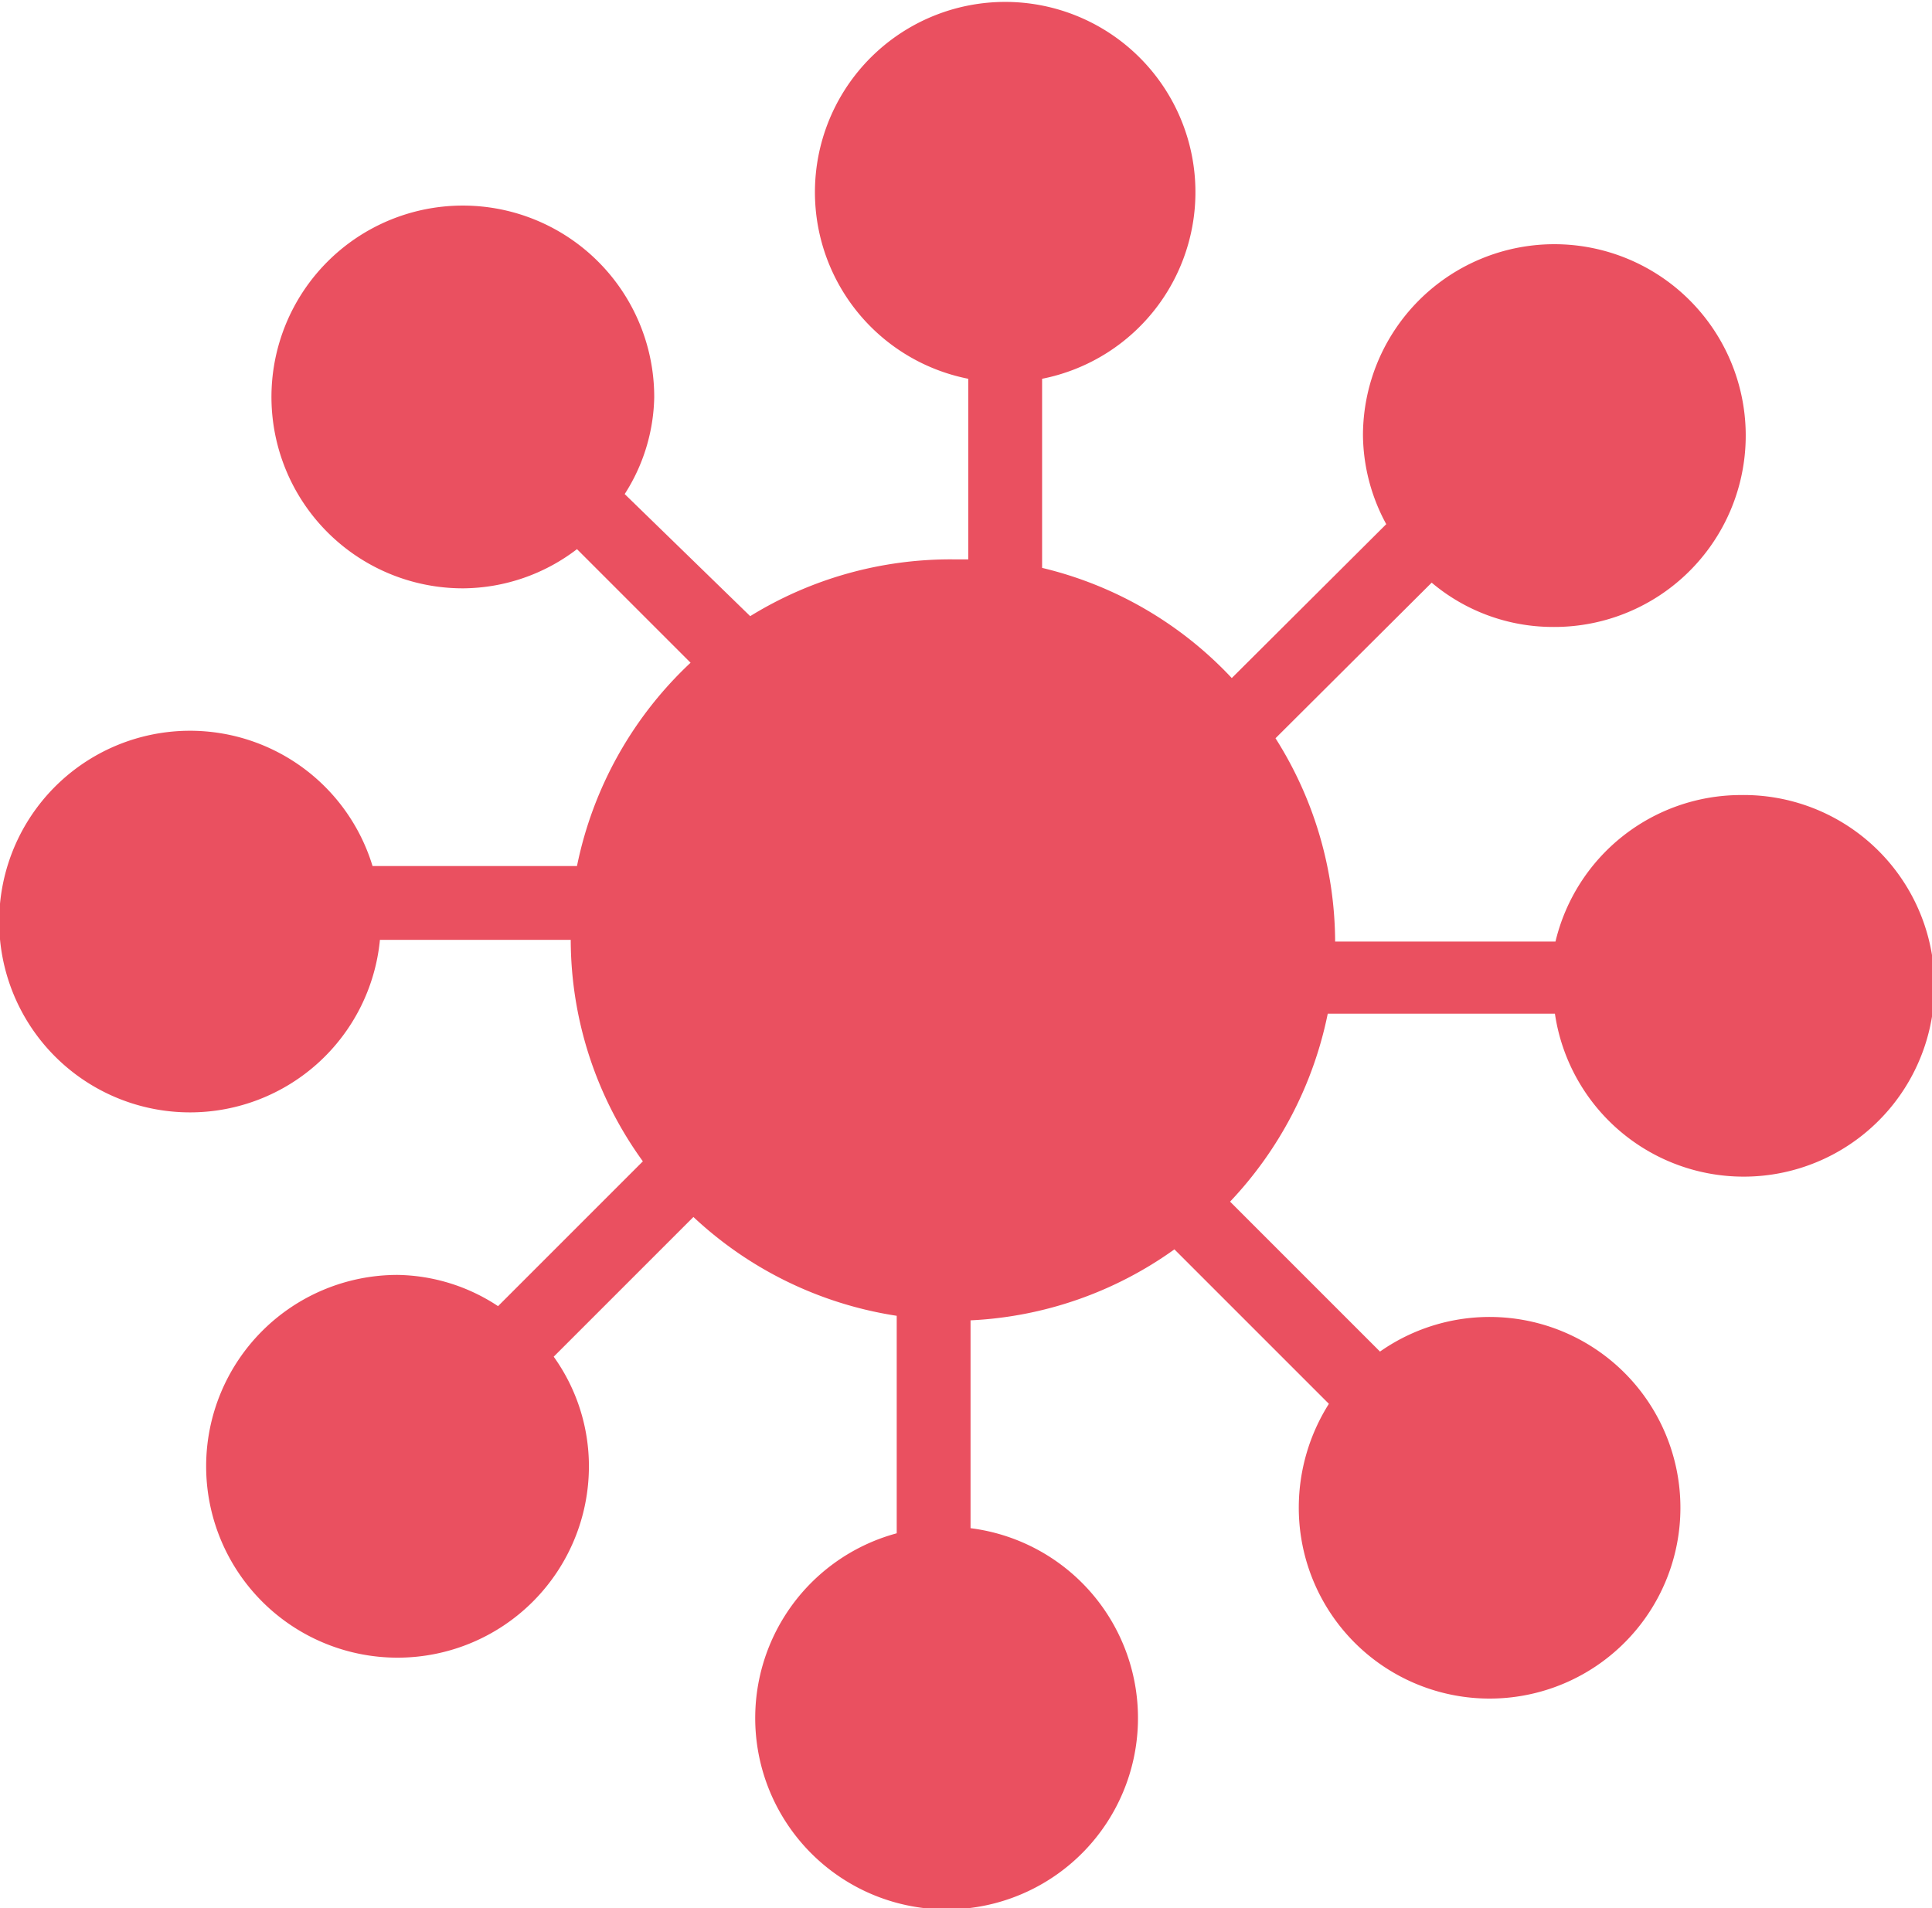<svg xmlns="http://www.w3.org/2000/svg" viewBox="0 0 34.02 33.6"><defs><style>.cls-1{fill:#ea5060;}</style></defs><title>Icon_Theater_Single</title><g id="Layer_2" data-name="Layer 2"><g id="Layer_1-2" data-name="Layer 1"><path class="cls-1" d="M30.65,14a3.36,3.36,0,0,0-3.26,2.58H23.51A6.73,6.73,0,0,0,22.46,13l2.75-2.74a3.31,3.31,0,0,0,2.12.78A3.37,3.37,0,1,0,24,7.66a3.33,3.33,0,0,0,.41,1.57l-2.72,2.71A6.7,6.7,0,0,0,18.35,10V6.67a3.35,3.35,0,1,0-1.3,0V9.85l-.27,0a6.72,6.72,0,0,0-3.57,1L11,8.7A3.26,3.26,0,0,0,11.52,7a3.37,3.37,0,1,0-3.36,3.36,3.33,3.33,0,0,0,2-.69l2,2a6.74,6.74,0,0,0-2,3.58H6.56a3.36,3.36,0,1,0,.13,1.3h3.36a6.66,6.66,0,0,0,1.27,3.9L8.77,23A3.29,3.29,0,0,0,7,22.45a3.37,3.37,0,1,0,3.37,3.37,3.31,3.31,0,0,0-.62-1.93l2.46-2.46a6.72,6.72,0,0,0,3.58,1.74V27a3.37,3.37,0,1,0,1.3-.09V23.25A6.7,6.7,0,0,0,20.68,22l2.72,2.72a3.42,3.42,0,0,0-.53,1.81A3.36,3.36,0,1,0,24.3,23.8l-2.64-2.64a6.77,6.77,0,0,0,1.72-3.31h4A3.36,3.36,0,1,0,30.65,14"/></g></g></svg>